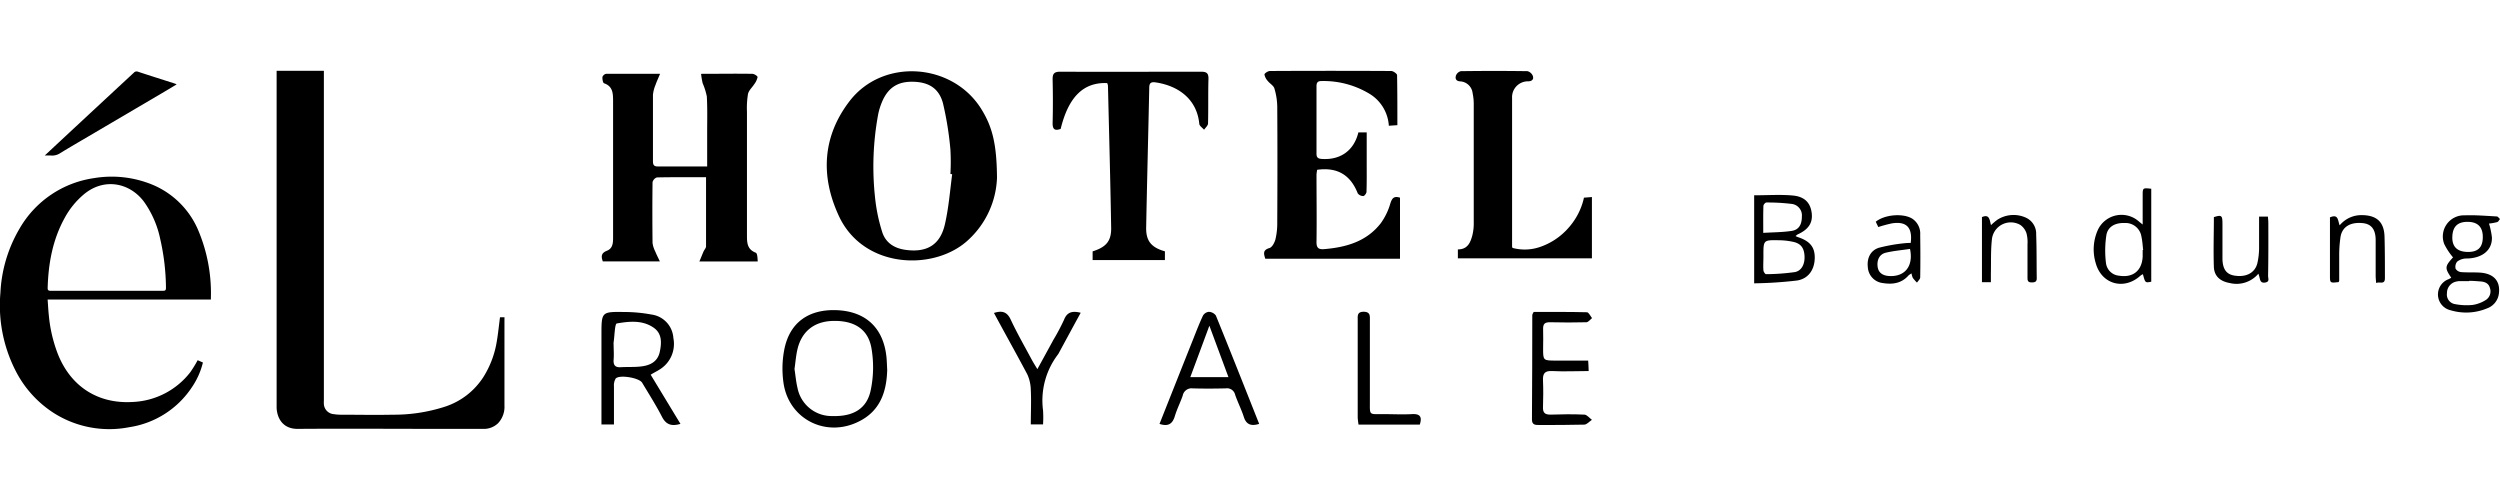 <svg id="Layer_1" data-name="Layer 1" xmlns="http://www.w3.org/2000/svg" viewBox="0 0 600 120"><title>elHotel-v-dark</title><path d="M431.54,56.92c-.17-.05-.33-.14-.61-.26a3.34,3.34,0,0,1,.52-.41c2.59-1.17,3.65-2.77,3.36-5.12s-1.59-3.92-4.47-4.2-6.1-.06-9.34-.06V68a99.53,99.53,0,0,0,10.32-.68c2.81-.46,4.22-2.74,4.22-5.54C435.54,59.29,434.36,57.86,431.54,56.92Zm-8.32-7.51c0-.29.47-.82.71-.81a47.36,47.36,0,0,1,6.08.34,2.77,2.77,0,0,1,2.44,3c0,1.9-.68,3.19-2.41,3.47-2.17.34-4.41.33-6.86.48C423.18,53.46,423.15,51.43,423.22,49.41Zm7.55,15.89a51.5,51.5,0,0,1-6.93.5c-.2,0-.6-.58-.62-.91-.08-1.06,0-2.13,0-3.2v-.44c0-3.63,0-3.66,3.71-3.59a16.61,16.61,0,0,1,3.59.42c1.76.43,2.49,1.53,2.57,3.43S432.37,65,430.77,65.3Z"/><path d="M599.68,53c.1-.14.21-.3.32-.43l-.19-.19c-.19-.2-.37-.42-.57-.43-2.57-.14-5.15-.36-7.72-.27a5.07,5.07,0,0,0-4.91,6.87,15.41,15.41,0,0,0,2.12,3.22c-2,2.17-2,2.56-.43,4.88a5.58,5.58,0,0,1-.63.35,3.9,3.9,0,0,0,.5,7.47,13,13,0,0,0,8.72-.46,4.33,4.33,0,0,0,2.83-3.45c.44-3.09-1.2-4.94-4.62-5.14-1.45-.08-2.92,0-4.38-.11a1.8,1.8,0,0,1-1.37-.8,2,2,0,0,1,.36-1.71,3.61,3.61,0,0,1,2.16-.76c3.76,0,6.29-1.94,6.19-5.07a18.33,18.33,0,0,0-.7-3.31,14.5,14.5,0,0,0,1.95-.35A.77.77,0,0,0,599.68,53ZM589.54,67.57a3.57,3.57,0,0,1,.72-.1h2.34v-.07c.92,0,1.84.08,2.76.15s1.91.39,2.21,1.54a2.45,2.45,0,0,1-.91,2.86,8.14,8.14,0,0,1-3.2,1.23,14.4,14.4,0,0,1-4.19-.18,2.32,2.32,0,0,1-2-2.62A2.8,2.8,0,0,1,589.54,67.57Zm2.57-7.11c-2.43-.07-3.63-1.3-3.55-3.63.08-2.53,1.35-3.68,3.93-3.58,2.3.09,3.44,1.37,3.38,3.81S594.57,60.54,592.11,60.46Z"/><path d="M514.24,47v6.89c-.41-.33-.67-.53-.92-.75a6.27,6.27,0,0,0-9.76,1.88,11.4,11.4,0,0,0-.59,8.12c1.41,5.12,6.85,6.59,10.76,3a3.05,3.05,0,0,1,.57-.33c.55,2.09.55,2.09,2,1.8V45.3C514.24,45.07,514.24,45.07,514.24,47Zm0,13c0,.54,0,1.07,0,1.6-.18,3.37-2.32,5.1-5.64,4.57a3.46,3.46,0,0,1-3.16-3,24.46,24.46,0,0,1,.09-6.73c.35-2.07,2.13-3,4.42-2.92a3.86,3.86,0,0,1,4,3.31c.23,1,.28,2.11.41,3.16Z"/><path d="M458.94,52.48c-2.2-1.36-6.64-1-8.76.74l.61,1.27a31.67,31.67,0,0,1,3.26-.88c3.51-.56,5,1,4.52,4.69a16.15,16.15,0,0,0-1.82.11,40.33,40.33,0,0,0-5.84,1.06c-2,.65-2.89,2.51-2.63,4.68a4.07,4.07,0,0,0,3.64,3.79c2.32.37,4.47.06,6.13-1.84a4.08,4.08,0,0,1,.72-.48,3.9,3.9,0,0,0,.31,1.08,9.82,9.82,0,0,0,1,1.13c.27-.42.76-.83.77-1.25.06-3.41.05-6.82,0-10.22A4.3,4.3,0,0,0,458.94,52.48Zm-5.6,13.76c-1.57-.1-2.51-.85-2.7-2.16-.24-1.59.38-3,1.83-3.4,1.94-.48,4-.64,5.93-.94C459.29,63.91,457.13,66.49,453.34,66.24Z"/><path d="M544.4,53.52c0-.51-.06-1-.1-1.54h-2.12c0,2.58,0,5,0,7.43a16.77,16.77,0,0,1-.41,3.75c-.57,2.31-2.64,3.41-5.38,3-2-.27-2.94-1.5-3-4,0-2.82,0-5.64,0-8.46,0-2-.2-2.18-2.06-1.59,0,4-.14,8,0,12,.11,2.23,1.57,3.41,3.78,3.81a6.85,6.85,0,0,0,6.91-2.24c.11.37.17.55.22.73.19.75.24,1.59,1.4,1.4s.69-1,.7-1.6C544.42,62,544.41,57.75,544.4,53.52Z"/><path d="M486.15,52.21a7.17,7.17,0,0,0-6.71.48,14.38,14.38,0,0,0-1.6,1.34c-.34-1.25-.35-2.72-2.17-1.93V67.72h2.14c0-.79,0-1.42,0-2,.07-2.82-.06-5.67.27-8.46A4.56,4.56,0,0,1,484.9,54a3.93,3.93,0,0,1,1.46,2,8.31,8.31,0,0,1,.24,2.6q0,4.09,0,8.18c0,.77.31,1,1,1s1.23-.1,1.22-1c-.06-3.5,0-7-.14-10.51A4.22,4.22,0,0,0,486.15,52.21Z"/><path d="M566.66,51.63a6.75,6.75,0,0,0-5.14,2.45c-.46-1.15-.28-2.81-2.33-1.91V66.08c0,1.86,0,1.86,2.09,1.62a1.33,1.33,0,0,0,.13-.36c0-2,0-3.89,0-5.84a29.37,29.37,0,0,1,.34-4.79c.47-2.37,2.44-3.45,5.3-3.16,2.06.2,3.08,1.48,3.11,4,0,2.87,0,5.74,0,8.62,0,.51.06,1,.11,1.75.91-.39,2.14.51,2.11-1.23,0-3.27,0-6.53-.09-9.79C572.22,53.23,570.37,51.6,566.66,51.63Z"/><path d="M181.36,60.64c-2.09-.81-2.09-2.47-2.09-4.24q0-14.8,0-29.62a20.52,20.52,0,0,1,.25-4.23c.19-.86,1-1.56,1.52-2.37a4.32,4.32,0,0,0,.78-1.69c0-.23-.8-.77-1.24-.77-4-.07-8,0-12.32,0a18.62,18.62,0,0,0,.38,2.26,15.74,15.74,0,0,1,1,3.18c.16,2.89.08,5.79.08,8.69,0,2.64,0,5.29,0,8.1-4.12,0-8,0-11.9,0-1.18,0-1.11-.8-1.11-1.58,0-5.2,0-10.4,0-15.61a7.92,7.92,0,0,1,.6-2.34c.27-.8.64-1.57,1.11-2.71-4.66,0-8.78,0-12.91,0a1.21,1.21,0,0,0-.92.75c-.05.52.1,1.43.39,1.53,2.14.73,2.15,2.49,2.16,4.21,0,6.74,0,13.48,0,20.22q0,6.3,0,12.6c0,1.26-.06,2.6-1.46,3.15s-1.45,1.35-1,2.57h13.69c-.47-1-.85-1.72-1.14-2.46a6,6,0,0,1-.62-2c-.05-4.84-.06-9.69,0-14.54a1.62,1.62,0,0,1,1.05-1.16c3.89-.08,7.78-.05,11.79-.05,0,5.64,0,11.12,0,16.6,0,.41-.42.81-.6,1.23-.31.72-.59,1.45-1,2.39h14C181.81,61.89,181.77,60.79,181.36,60.64Z"/><path d="M203.89,24.28c-6.53,8.51-7,18.06-2.53,27.62,6,12.8,23.2,13.2,31.18,5.54a21.29,21.29,0,0,0,6.74-14.77c-.06-8.18-1.15-12.25-3.71-16.41C228.68,15.05,211.9,13.84,203.89,24.28Zm22.88,29.58c-1.14,4.94-4.35,6.8-9.4,6.11-2.77-.37-4.88-1.73-5.68-4.41A41.3,41.3,0,0,1,210,47.28a68.75,68.75,0,0,1,.78-19.94,15.93,15.93,0,0,1,.9-2.87c1.45-3.44,3.78-4.93,7.45-4.85s6.19,1.5,7.18,5.15a78.35,78.35,0,0,1,1.79,11.14,51.86,51.86,0,0,1,0,5.85l.42.05C228,45.83,227.68,49.92,226.77,53.86Z"/><path d="M306.1,57.46c-.21.79-.79,1.88-1.43,2.07-1.66.48-1.37,1.4-1,2.56H336V47.44c-1.47-.46-1.91.13-2.32,1.4a15.26,15.26,0,0,1-2.29,4.73c-3.41,4.4-8.3,5.78-13.58,6.22-1.34.11-1.88-.27-1.85-1.75.08-5.38,0-10.76,0-16.14a10.28,10.28,0,0,1,.16-1.15c4.84-.67,8,1.24,9.73,5.64a1.65,1.65,0,0,0,1.34.66c.28,0,.76-.66.77-1,.08-2.42.05-4.84.05-7.27v-7h-2c-1.07,4.41-4.37,6.69-8.85,6.36-.94-.07-1.21-.44-1.2-1.31,0-5.38,0-10.77,0-16.15,0-.93.36-1.25,1.26-1.23a21.31,21.31,0,0,1,11.64,3.17,9.65,9.65,0,0,1,4.46,7.56l2.05-.14c0-4.11,0-8.06-.07-12,0-.35-.92-1-1.41-1q-14.55-.08-29.1,0c-.47,0-1.33.56-1.32.85a3.16,3.16,0,0,0,.83,1.58c.48.61,1.35,1.07,1.55,1.75a15.93,15.93,0,0,1,.69,4.34c.06,9.28.05,18.57,0,27.85A16.54,16.54,0,0,1,306.1,57.46Z"/><path d="M254.56,30.94c1.87-7.67,5.46-11.24,11.16-11a2.29,2.29,0,0,1,.19.63c.27,11.35.58,22.7.77,34.06.06,3.25-1.21,4.67-4.45,5.7v2.09h17.35v-2.1c-3.23-.91-4.56-2.46-4.5-5.71.21-11.17.51-22.34.74-33.52,0-1.26.5-1.48,1.63-1.3,5.36.82,9.82,4,10.38,9.94.05.5.75.94,1.15,1.41.34-.5.94-1,.95-1.51.09-3.54,0-7.1.1-10.64.05-1.49-.5-1.78-1.84-1.78-11.24,0-22.48.06-33.71,0-1.56,0-1.88.54-1.85,1.94.08,3.43.09,6.87,0,10.29C252.59,31,253.09,31.47,254.56,30.94Z"/><path d="M379.2,50.38a16.15,16.15,0,0,1-2.39,3.87c-.32.39-.66.76-1,1.12l-.09.08a15.82,15.82,0,0,1-6,3.78,11.25,11.25,0,0,1-6.71.27,1.07,1.07,0,0,1-.11-.33q0-17.82,0-35.65a3.8,3.8,0,0,1,3.83-4c.92,0,1.43-.47,1.15-1.3a1.92,1.92,0,0,0-1.28-1.14q-8-.11-16,0a1.74,1.74,0,0,0-1.17,1.05c-.22.73,0,1.33,1,1.4a3.17,3.17,0,0,1,3,2.84,12.9,12.9,0,0,1,.27,2.63q0,14.19,0,28.38a11.93,11.93,0,0,1-.35,3.16c-.46,1.69-1.13,3.32-3.46,3.32V62h32.17V47.29l-1.91.15A15.53,15.53,0,0,1,379.2,50.38Z"/><path d="M212.93,88.78c-.06-1.08-.08-2-.17-3-.68-6.93-4.83-11.07-12-11.34-6.22-.24-11.31,2.57-12.59,9.77a24,24,0,0,0-.07,8.07c1.48,8.54,10.37,12.8,18.12,8.83C211.32,98.54,212.78,93.93,212.93,88.78ZM199.8,99.85a8.34,8.34,0,0,1-8.4-6.75c-.36-1.48-.48-3-.72-4.54.23-1.57.34-3.11.68-4.61,1-4.43,4.08-6.86,8.67-6.93,5.05-.09,8.4,2,9.15,6.73a26.91,26.91,0,0,1-.23,10C208,98.15,204.69,100,199.8,99.85Z"/><path d="M158.27,88.71a7.21,7.21,0,0,0,3.34-7.58,6.08,6.08,0,0,0-5.3-5.65,35.87,35.87,0,0,0-6.55-.6c-5.39-.08-5.4,0-5.41,5.34,0,7.18,0,14.36,0,21.65h3c0-3.18,0-6.17,0-9.16a3.16,3.16,0,0,1,.41-1.85c.85-1,5.66-.2,6.36,1,1.61,2.7,3.31,5.36,4.75,8.16,1,1.94,2.33,2.33,4.44,1.71l-7.15-11.8C157,89.41,157.67,89.1,158.27,88.71ZM154,87.93c-1.66.22-3.36.1-5,.2-1.37.09-1.83-.51-1.73-1.82s0-2.34,0-3.51h0a3.62,3.62,0,0,1,0-.66c.24-1.58.27-4.43.77-4.51,3-.52,6.2-.86,8.9,1.06,1.91,1.37,1.87,3.48,1.44,5.6C157.93,86.69,156.2,87.65,154,87.93Z"/><path d="M288.72,75.74c-.88,1.86-1.61,3.78-2.37,5.69-2.69,6.74-5.36,13.49-8.07,20.31,2.16.71,3.13-.06,3.68-1.86s1.32-3.27,1.89-4.93a2.16,2.16,0,0,1,2.39-1.74c2.64.08,5.29.06,7.93,0a2,2,0,0,1,2.27,1.56c.63,1.8,1.51,3.52,2.09,5.33s1.77,2.23,3.67,1.63c-3.47-8.74-6.89-17.4-10.39-26a2.19,2.19,0,0,0-1.7-.89A1.87,1.87,0,0,0,288.72,75.74Zm1.53,2.43,4.58,12.35h-9.16C287.18,86.47,288.61,82.61,290.25,78.17Z"/><path d="M380.21,101.91c.63,0,1.23-.75,1.85-1.15-.6-.44-1.18-1.22-1.8-1.25-2.72-.13-5.44-.09-8.16,0-1.35,0-1.83-.47-1.78-1.8.07-2.13.09-4.27,0-6.39-.08-1.67.4-2.37,2.23-2.27,2.83.16,5.68,0,8.73,0,0-1-.08-1.65-.12-2.51h-7.66c-3.16,0-3.16,0-3.15-3,0-1.47.06-2.94,0-4.41s.41-1.82,1.77-1.79q4.31.11,8.6,0c.47,0,.92-.64,1.37-1-.4-.49-.8-1.39-1.22-1.4-4.31-.11-8.63-.07-12.79-.07-.21.43-.33.56-.33.69q0,12.57-.08,25.13c0,1.31.83,1.31,1.77,1.31C373,102,376.61,102,380.21,101.91Z"/><path d="M247.39,93.57c.14,2.75,0,5.52,0,8.28h2.94a26.41,26.41,0,0,0,0-3.36,18.23,18.23,0,0,1,3.58-13.42l.12-.18c1.76-3.25,3.52-6.5,5.34-9.83-2.07-.51-3.28-.14-4,1.68a50.08,50.08,0,0,1-2.57,4.85c-1.21,2.24-2.44,4.47-3.83,7-.62-1-1.05-1.71-1.42-2.4-1.7-3.17-3.49-6.29-5-9.53-.88-1.85-2.08-2.17-4-1.55,2.69,5,5.39,9.81,8,14.73A9.36,9.36,0,0,1,247.39,93.57Z"/><path d="M327.32,74.82c-1.65,0-1.47,1-1.47,2.05q0,11.66,0,23.33a15.34,15.34,0,0,0,.2,1.7h14.7c.6-1.85.09-2.63-1.9-2.51-2.27.12-4.55,0-6.82,0-3.63,0-3.24.39-3.26-3.35,0-6.38,0-12.76,0-19.15C328.78,75.83,328.89,74.86,327.32,74.82Z"/><path d="M121.08,76.14H120c-.26,2-.45,3.93-.78,5.85A22.75,22.75,0,0,1,116,90.51a17.32,17.32,0,0,1-9.26,7.11,39.84,39.84,0,0,1-12.5,1.91c-4.17.09-8.34,0-12.52,0a10.52,10.52,0,0,1-1.58-.13A2.58,2.58,0,0,1,77.73,97a6.93,6.93,0,0,1,0-.91V17H66.39v79.1c0,.61,0,1.22,0,1.83.14,2.59,1.61,5.07,5.14,5,11.4-.08,22.8,0,34.2,0h10.14a4.92,4.92,0,0,0,3.67-1.36,5.74,5.74,0,0,0,1.53-4.25q0-10.26,0-20.52Z"/><path d="M31,102.53a21.92,21.92,0,0,0,15.12-9.69A17.92,17.92,0,0,0,48.7,87l-1.26-.55a31.19,31.19,0,0,1-1.73,2.83,18.46,18.46,0,0,1-14,7.2c-8.11.45-14.7-3.61-17.84-11.55a34.52,34.52,0,0,1-2.15-9.24c-.13-1.22-.19-2.46-.29-3.8H50.61a2.09,2.09,0,0,0,0-.28,38.75,38.75,0,0,0-3.07-16.43,20.48,20.48,0,0,0-11-10.87A25.7,25.7,0,0,0,22.5,42.76,24.64,24.64,0,0,0,4.72,54.82,33.43,33.43,0,0,0,.1,70.28,34.42,34.42,0,0,0,3.57,88.63,26.08,26.08,0,0,0,13,99.18,24.84,24.84,0,0,0,31,102.53ZM15.48,52.38a19.51,19.51,0,0,1,4.71-5.79c4.78-3.94,10.87-2.8,14.35,1.8a23.69,23.69,0,0,1,3.92,9,53.93,53.93,0,0,1,1.37,11.67c0,.55-.12.73-.7.73-4.52,0-9,0-13.56,0s-8.92,0-13.37,0c-.57,0-.78-.12-.76-.73C11.61,63.21,12.63,57.57,15.48,52.38Z"/><path d="M12.27,37.33a3.48,3.48,0,0,0,2.23-.61c2.19-1.34,4.4-2.62,6.61-3.92L39.63,21.91l2.77-1.66c-.24-.1-.34-.16-.46-.2-2.94-.94-5.89-1.87-8.82-2.84a.89.89,0,0,0-1,.24Q22.9,26,13.69,34.57l-2.95,2.75C11.35,37.32,11.81,37.29,12.27,37.33Z"/><path d="M25.57,69.78c-4.46,0-8.92,0-13.37,0,4.45,0,8.91,0,13.37,0s9,0,13.56,0C34.61,69.76,30.09,69.78,25.57,69.78Z"/></svg>